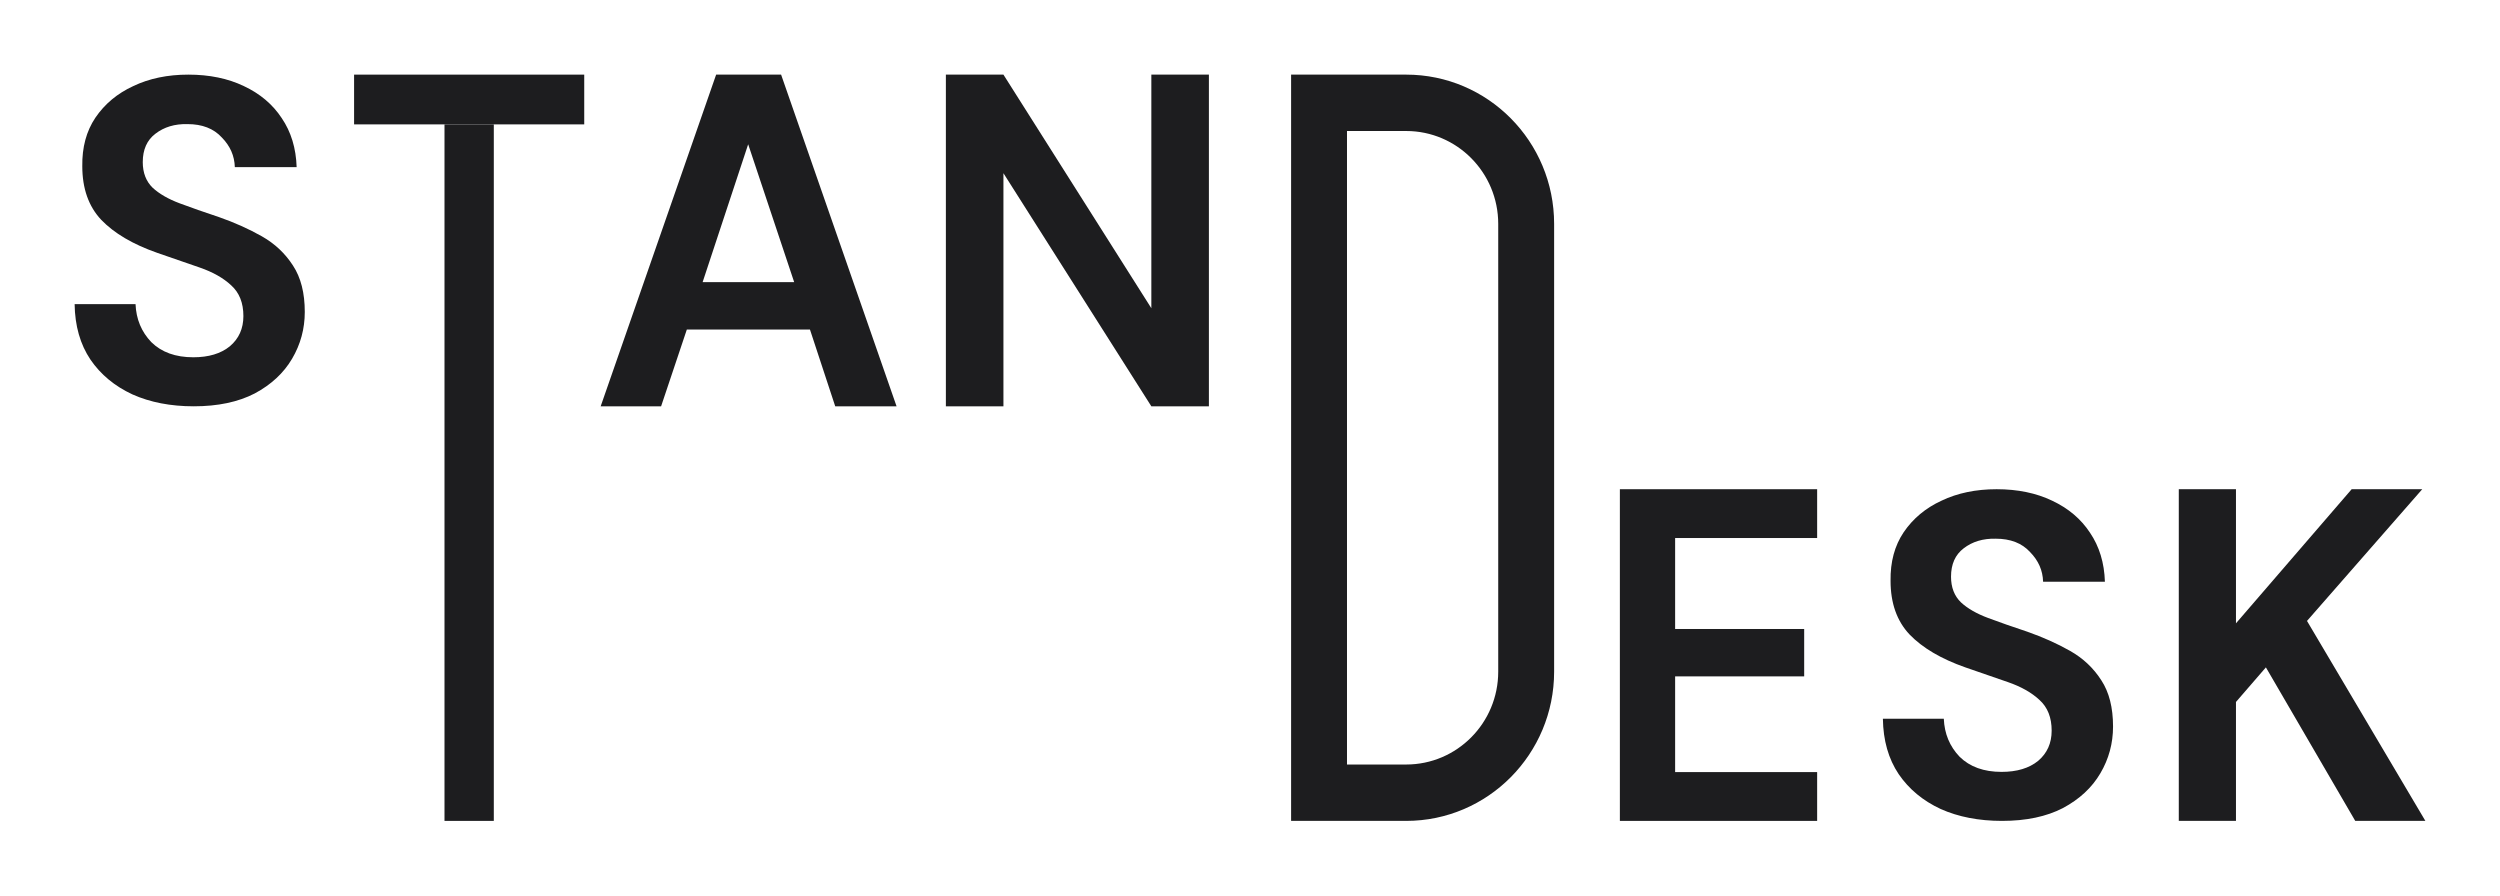 <svg width="134" height="48" viewBox="0 0 134 48" fill="none" xmlns="http://www.w3.org/2000/svg">
<g filter="url(#filter0_d_148_3018)">
<path d="M10.386 17.778C9.144 17.778 8.047 17.565 7.096 17.139C6.145 16.697 5.395 16.075 4.847 15.273C4.298 14.455 4.016 13.464 4 12.302H7.265C7.298 13.104 7.58 13.784 8.112 14.34C8.66 14.88 9.41 15.15 10.361 15.15C11.184 15.15 11.837 14.954 12.32 14.561C12.804 14.152 13.046 13.612 13.046 12.941C13.046 12.236 12.829 11.688 12.393 11.295C11.974 10.902 11.409 10.583 10.7 10.338C9.99 10.092 9.233 9.83 8.426 9.552C7.12 9.094 6.12 8.504 5.427 7.784C4.75 7.064 4.411 6.106 4.411 4.911C4.395 3.896 4.629 3.028 5.113 2.308C5.613 1.572 6.29 1.007 7.144 0.614C7.999 0.205 8.983 0 10.095 0C11.224 0 12.216 0.205 13.07 0.614C13.941 1.023 14.618 1.596 15.102 2.333C15.602 3.069 15.868 3.945 15.9 4.96H12.587C12.57 4.354 12.337 3.822 11.885 3.364C11.45 2.889 10.837 2.652 10.047 2.652C9.37 2.636 8.797 2.807 8.33 3.168C7.878 3.511 7.652 4.019 7.652 4.69C7.652 5.263 7.83 5.721 8.184 6.065C8.539 6.392 9.023 6.671 9.636 6.9C10.248 7.129 10.95 7.375 11.74 7.637C12.579 7.931 13.345 8.275 14.038 8.668C14.731 9.061 15.287 9.585 15.707 10.239C16.126 10.878 16.336 11.704 16.336 12.72C16.336 13.62 16.11 14.455 15.658 15.224C15.207 15.993 14.538 16.616 13.651 17.09C12.764 17.549 11.675 17.778 10.386 17.778Z" fill="#1D1D1F"/>
<path d="M116.783 40V22.222H119.848V29.41L126.049 22.222H129.832L123.655 29.282L130 40H126.241L121.452 31.771L119.848 33.625V40H116.783Z" fill="#1D1D1F"/>
<path d="M107.309 40C106.067 40 104.97 39.787 104.019 39.362C103.068 38.92 102.318 38.297 101.77 37.495C101.221 36.677 100.939 35.687 100.923 34.524H104.188C104.221 35.326 104.503 36.006 105.035 36.562C105.583 37.102 106.333 37.373 107.284 37.373C108.107 37.373 108.76 37.176 109.244 36.783C109.727 36.374 109.969 35.834 109.969 35.163C109.969 34.459 109.752 33.91 109.316 33.517C108.897 33.125 108.333 32.805 107.623 32.56C106.914 32.314 106.156 32.052 105.349 31.774C104.043 31.316 103.044 30.726 102.35 30.006C101.673 29.286 101.334 28.328 101.334 27.133C101.318 26.118 101.552 25.251 102.036 24.53C102.536 23.794 103.213 23.229 104.067 22.836C104.922 22.427 105.906 22.222 107.018 22.222C108.147 22.222 109.139 22.427 109.993 22.836C110.864 23.245 111.541 23.818 112.025 24.555C112.525 25.292 112.791 26.167 112.823 27.182H109.51C109.494 26.577 109.26 26.045 108.808 25.586C108.373 25.111 107.76 24.874 106.97 24.874C106.293 24.858 105.72 25.03 105.253 25.39C104.801 25.734 104.575 26.241 104.575 26.912C104.575 27.485 104.753 27.944 105.108 28.287C105.462 28.615 105.946 28.893 106.559 29.122C107.172 29.351 107.873 29.597 108.663 29.859C109.502 30.154 110.268 30.497 110.961 30.89C111.654 31.283 112.211 31.807 112.63 32.462C113.049 33.1 113.259 33.927 113.259 34.942C113.259 35.842 113.033 36.677 112.581 37.446C112.13 38.216 111.461 38.838 110.574 39.312C109.687 39.771 108.599 40 107.309 40Z" fill="#1D1D1F"/>
<path d="M86.825 40V22.222H97.399V24.838H89.787V29.714H96.704V32.254H89.787V37.384H97.399V40H86.825Z" fill="#1D1D1F"/>
<path d="M50.699 17.778V0H53.784L61.712 12.521V0H64.797V17.778H61.712L53.784 5.283V17.778H50.699Z" fill="#1D1D1F"/>
<path d="M32.196 17.778L38.385 0H41.867L48.056 17.778H44.768L43.414 13.664H36.814L35.435 17.778H32.196ZM37.66 11.124H42.568L40.102 3.733L37.66 11.124Z" fill="#1D1D1F"/>
<path fill-rule="evenodd" clip-rule="evenodd" d="M75.371 3.022H72.199V36.978H75.371C78.096 36.978 80.305 34.749 80.305 32V8C80.305 5.251 78.096 3.022 75.371 3.022ZM69.203 0V40H75.371C79.75 40 83.301 36.418 83.301 32V8C83.301 3.582 79.75 0 75.371 0H69.203Z" fill="#1D1D1F"/>
<path d="M18.979 0H31.315V2.667H18.979V0Z" fill="#1D1D1F"/>
<path d="M23.825 2.667H26.468V40H23.825V2.667Z" fill="#1D1D1F"/>
</g>
<defs>
<filter id="filter0_d_148_3018" x="0" y="0" width="134" height="48" filterUnits="userSpaceOnUse" color-interpolation-filters="sRGB">
<feFlood flood-opacity="0" result="BackgroundImageFix"/>
<feColorMatrix in="SourceAlpha" type="matrix" values="0 0 0 0 0 0 0 0 0 0 0 0 0 0 0 0 0 0 127 0" result="hardAlpha"/>
<feOffset dy="4"/>
<feGaussianBlur stdDeviation="2"/>
<feComposite in2="hardAlpha" operator="out"/>
<feColorMatrix type="matrix" values="0 0 0 0 0 0 0 0 0 0 0 0 0 0 0 0 0 0 0.25 0"/>
<feBlend mode="normal" in2="BackgroundImageFix" result="effect1_dropShadow_148_3018"/>
<feBlend mode="normal" in="SourceGraphic" in2="effect1_dropShadow_148_3018" result="shape"/>
</filter>
</defs>
</svg>
